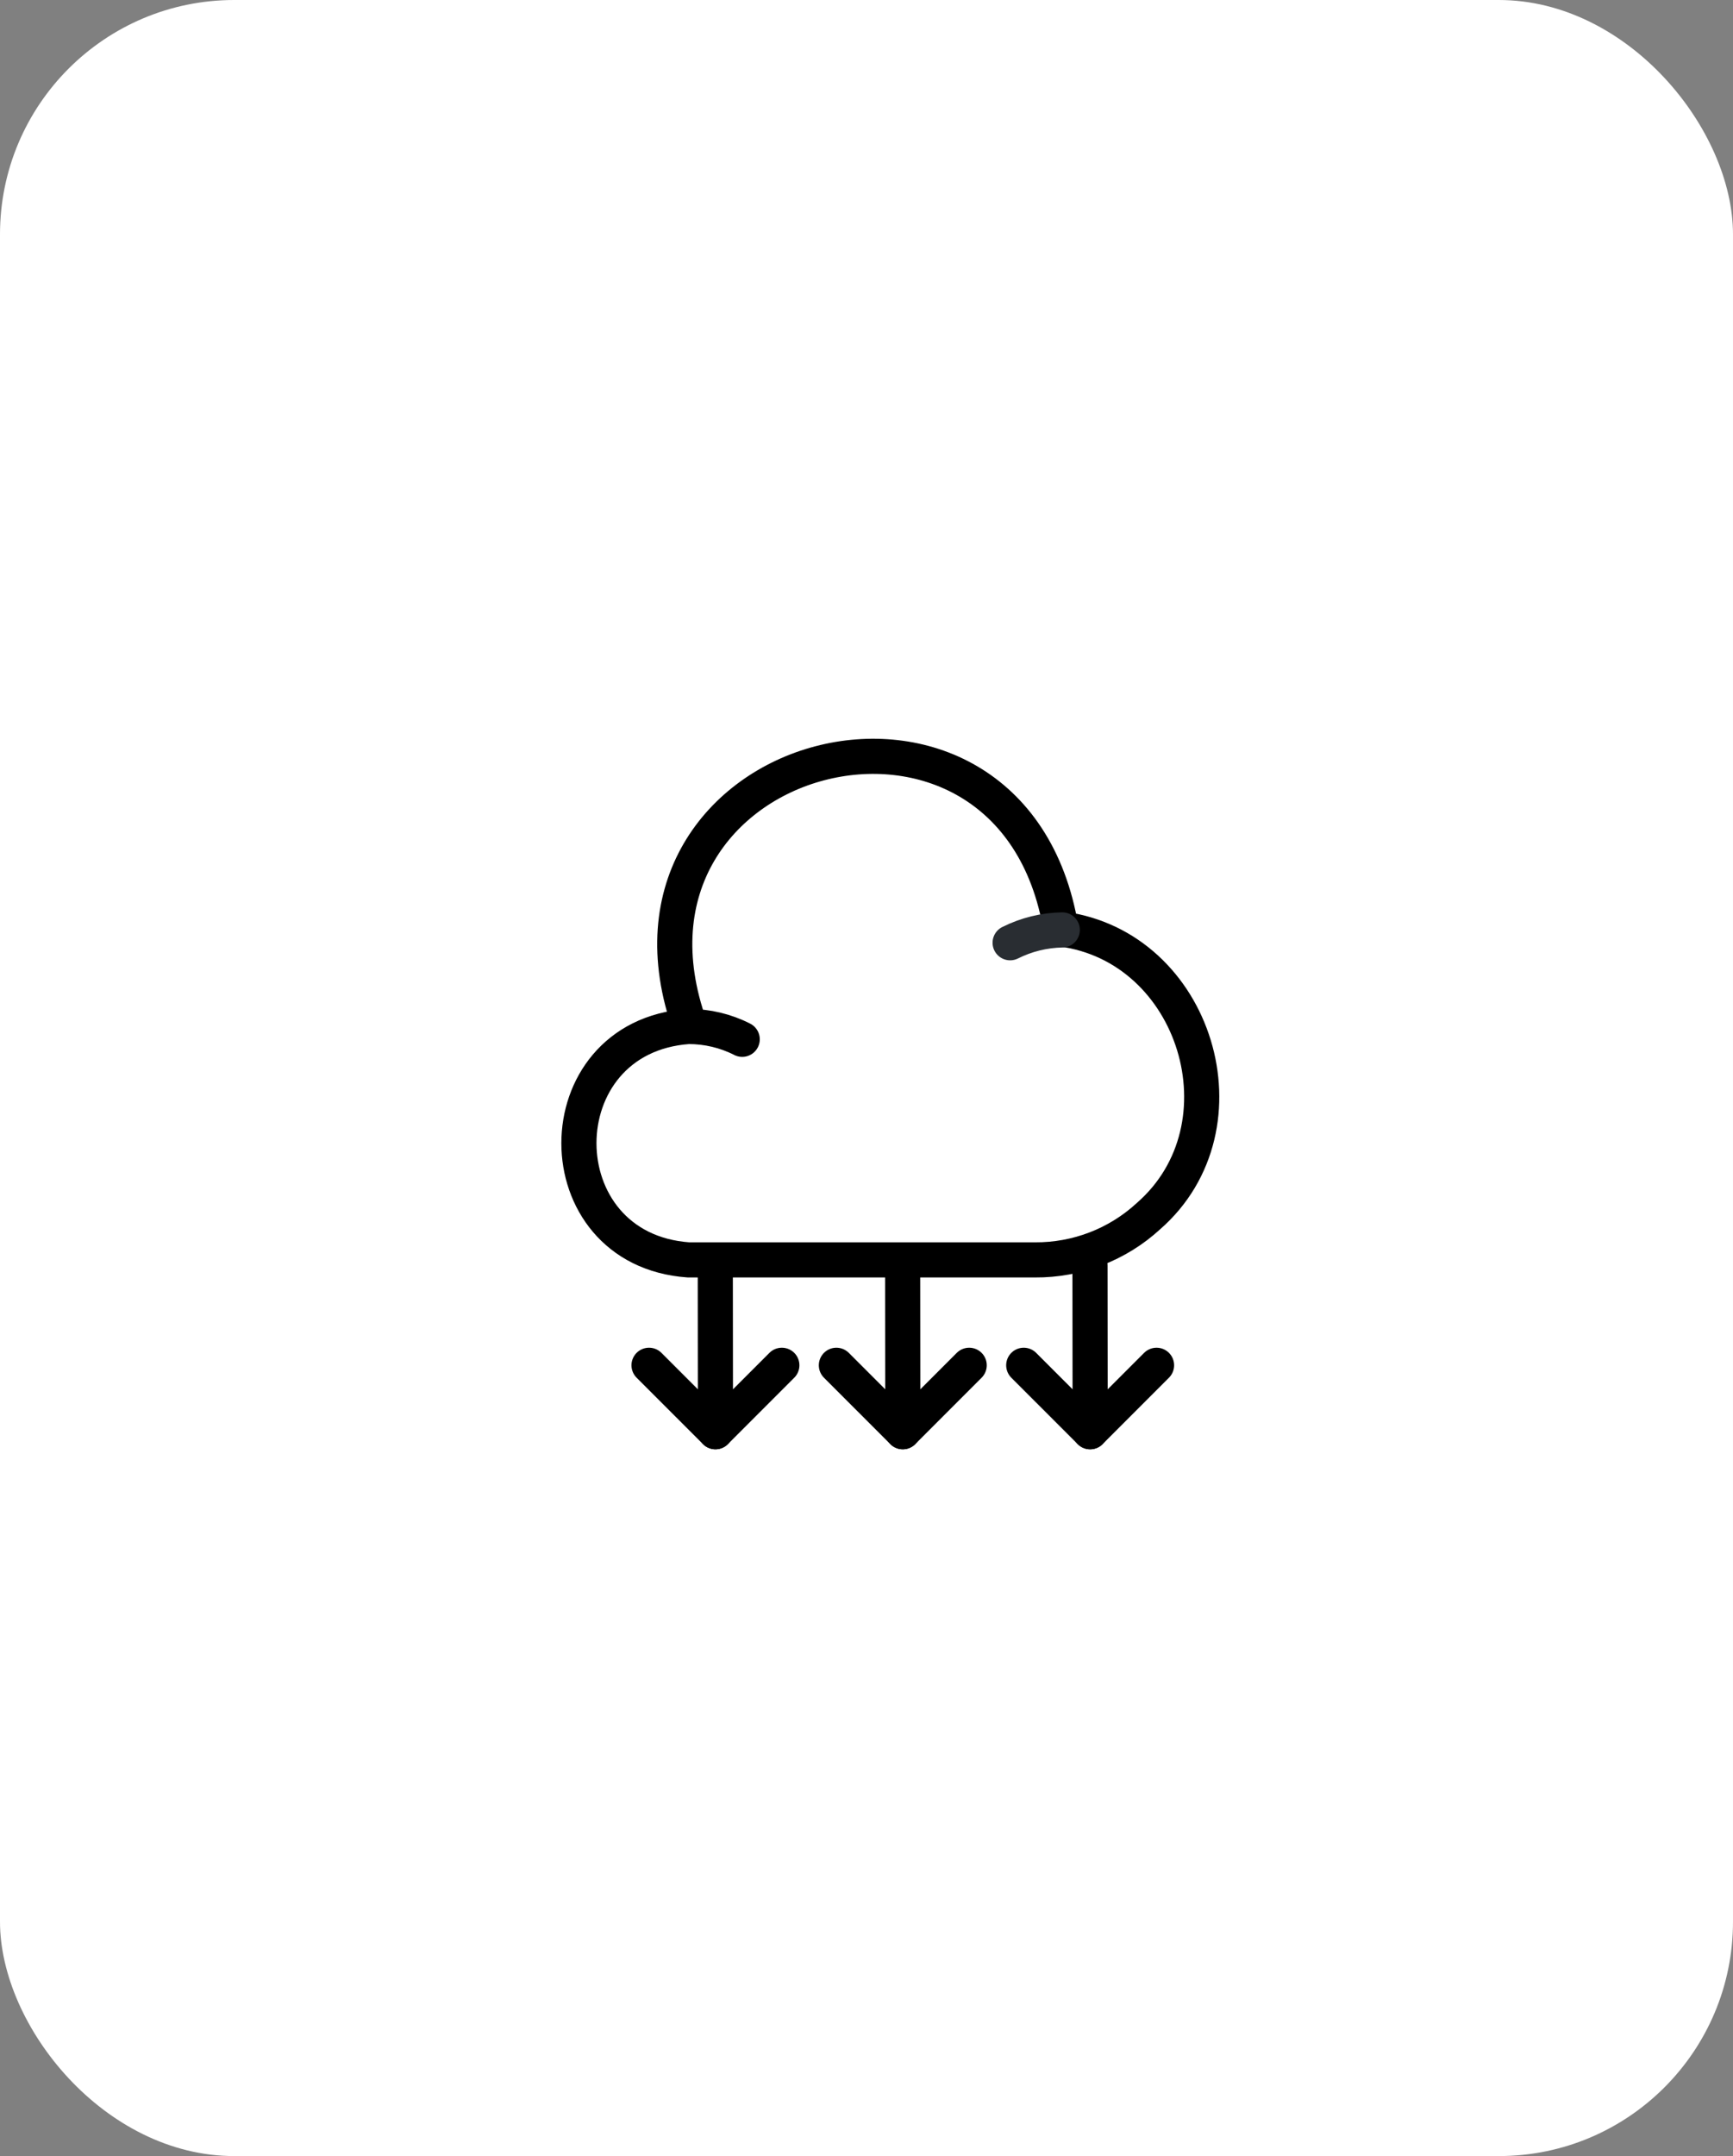 <svg width="74" height="92" viewBox="0 0 74 92" fill="none" xmlns="http://www.w3.org/2000/svg">
<rect x="0" y="0" width="74" height="92" fill="#808080" stroke="none"/>
<rect width="74" height="92" rx="10" fill="white"/>
<path d="M31.693 44.347C30.987 43.987 30.2 43.8 29.4 43.8C23.16 44.24 23.16 53.32 29.4 53.76H44.187C45.987 53.773 47.72 53.107 49.04 51.893C53.427 48.067 51.08 40.373 45.307 39.64C43.227 27.147 25.187 31.893 29.467 43.8" stroke="black" stroke-width="1.5" stroke-miterlimit="10" stroke-linecap="round" stroke-linejoin="round"/>
<path d="M43.133 40.227C43.827 39.88 44.587 39.693 45.36 39.68" stroke="#292D32" stroke-width="1.5" stroke-miterlimit="10" stroke-linecap="round" stroke-linejoin="round"/>
<path d="M30.543 54L30.55 61.092L33.385 58.257" stroke="black" stroke-width="1.5" stroke-linecap="round" stroke-linejoin="round"/>
<path d="M38.543 54L38.55 61.092L41.385 58.257" stroke="black" stroke-width="1.5" stroke-linecap="round" stroke-linejoin="round"/>
<path d="M46.543 54L46.55 61.092L49.385 58.257" stroke="black" stroke-width="1.5" stroke-linecap="round" stroke-linejoin="round"/>
<path d="M30.55 61.092L27.714 58.257" stroke="black" stroke-width="1.5" stroke-linecap="round" stroke-linejoin="round"/>
<path d="M38.55 61.092L35.714 58.257" stroke="black" stroke-width="1.5" stroke-linecap="round" stroke-linejoin="round"/>
<path d="M46.55 61.092L43.714 58.257" stroke="black" stroke-width="1.5" stroke-linecap="round" stroke-linejoin="round"/>
</svg>
